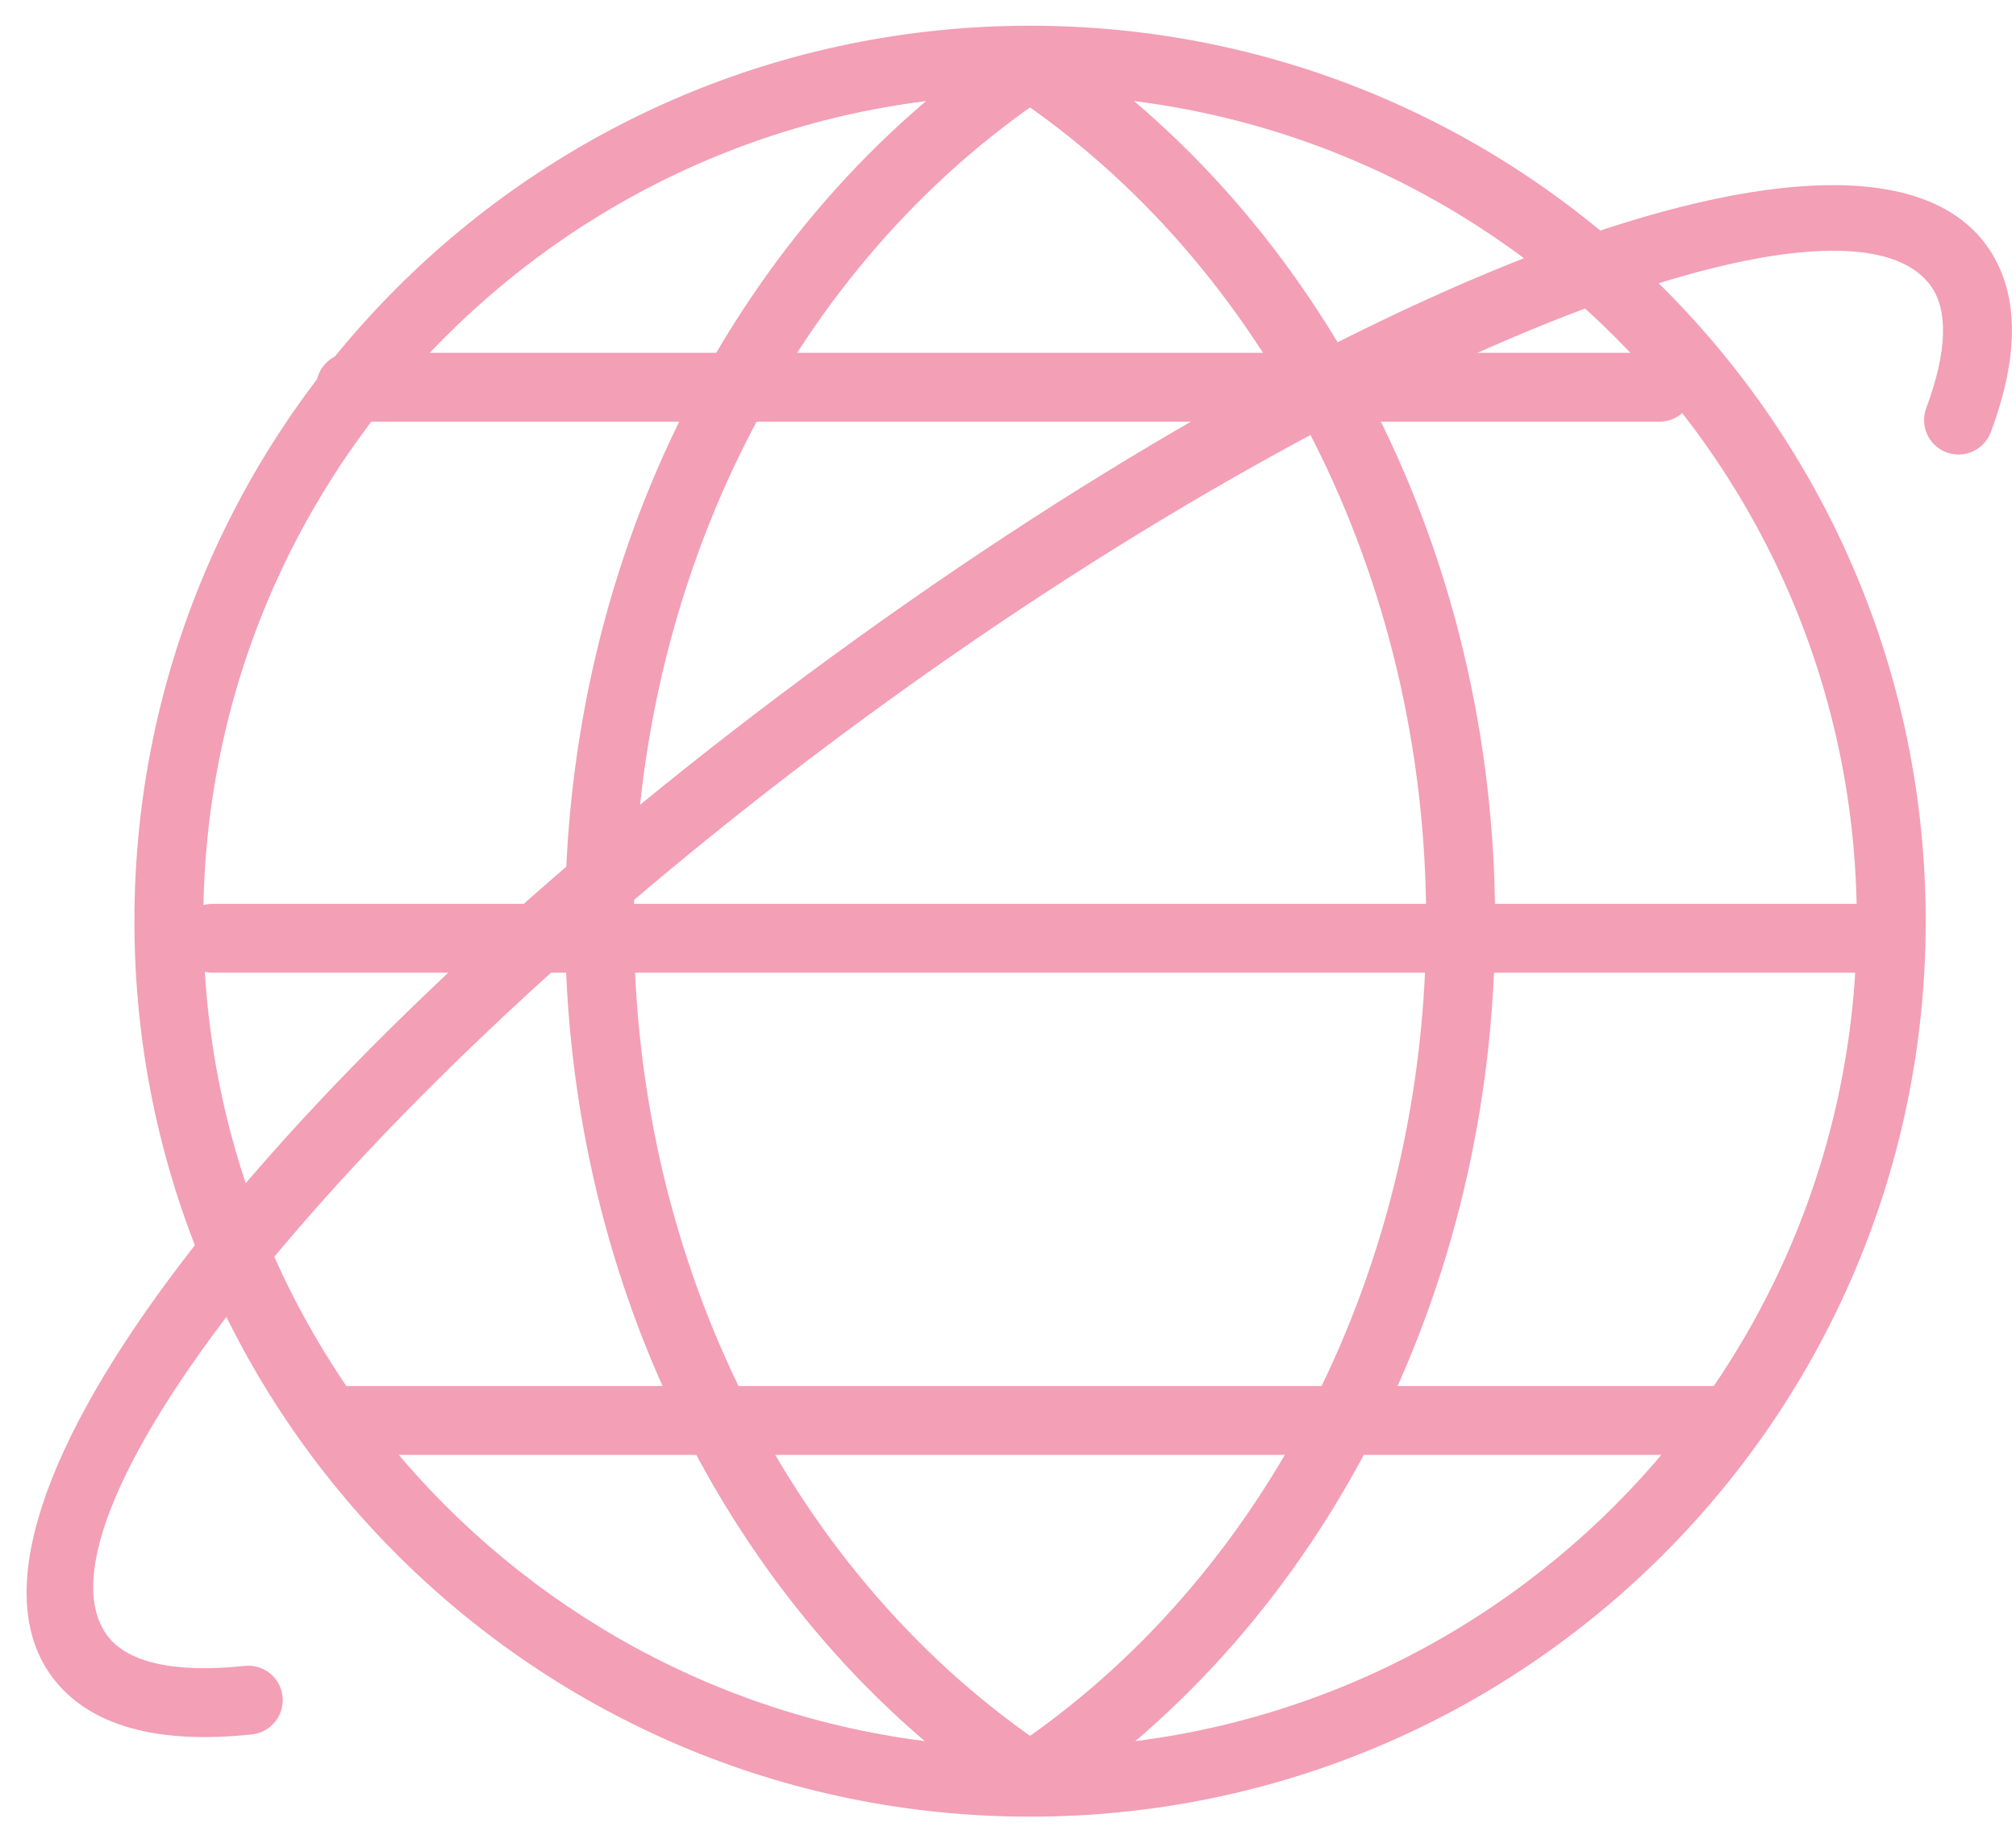 <svg xmlns="http://www.w3.org/2000/svg" width="67" height="61" viewBox="0 0 67 61">
    <g fill="#E10E49" opacity=".4">
        <path d="M24.823 20.43C42.629 7.237 59.873.56 63.996 6.124c1.132 1.536 1.126 3.674.166 6.241-.222.592-.881.893-1.473.671-.593-.221-.893-.88-.672-1.473.717-1.916.721-3.287.138-4.078-2.872-3.875-18.977 2.31-35.47 14.415l-.5.368C9.516 34.62-1.333 48.455 1.566 52.37c.648.871 2.181 1.26 4.564 1.006.629-.067 1.193.388 1.26 1.017.067.629-.389 1.193-1.017 1.26-3.104.33-5.406-.253-6.646-1.917-4.12-5.567 7.286-20.112 25.097-33.307z" transform="translate(2 2)"/>
        <path d="M32.233-1.145c-16.438 0-29.766 13.326-29.766 29.766 0 16.438 13.328 29.766 29.766 29.766 16.44 0 29.766-13.326 29.766-29.766 0-16.441-13.325-29.766-29.766-29.766zm0 2.29c15.177 0 27.476 12.3 27.476 27.476 0 15.176-12.3 27.476-27.476 27.476-15.173 0-27.476-12.302-27.476-27.476 0-15.175 12.302-27.476 27.476-27.476z" transform="translate(2 2)"/>
        <path d="M60.022 28.044c.633 0 1.145.513 1.145 1.145 0 .59-.446 1.076-1.02 1.138l-.125.007H5.07c-.632 0-1.145-.513-1.145-1.145 0-.59.446-1.076 1.02-1.138l.125-.007h54.952zM55.443 44.072c.632 0 1.145.513 1.145 1.145 0 .59-.447 1.076-1.02 1.138l-.125.007H9.649c-.632 0-1.145-.513-1.145-1.145 0-.59.447-1.076 1.02-1.138l.125-.007h45.794zM53.153 9.727c.633 0 1.145.512 1.145 1.145 0 .59-.446 1.076-1.02 1.138l-.125.006H9.65c-.632 0-1.145-.512-1.145-1.144 0-.59.447-1.076 1.02-1.139l.125-.006h43.504z" transform="translate(2 2)"/>
        <path d="M31.28-.451c.35-.526 1.061-.669 1.587-.319 9.113 6.067 14.821 17.171 14.821 29.405 0 12.234-5.707 23.339-14.82 29.408-.527.35-1.237.208-1.588-.318-.35-.526-.208-1.237.318-1.588 8.464-5.636 13.8-16.02 13.8-27.502S40.062 6.77 31.599 1.136c-.526-.35-.668-1.06-.318-1.587z" transform="translate(2 2)"/>
        <path d="M31.599-.77c.526-.35 1.237-.207 1.587.319.35.526.208 1.237-.319 1.587-8.462 5.634-13.8 16.017-13.8 27.5 0 11.481 5.337 21.865 13.8 27.501.527.35.67 1.062.319 1.588-.35.526-1.061.669-1.588.318-9.113-6.07-14.82-17.174-14.82-29.408 0-12.234 5.708-23.338 14.82-29.405z" transform="translate(2 2)"/>
    </g>
</svg>
